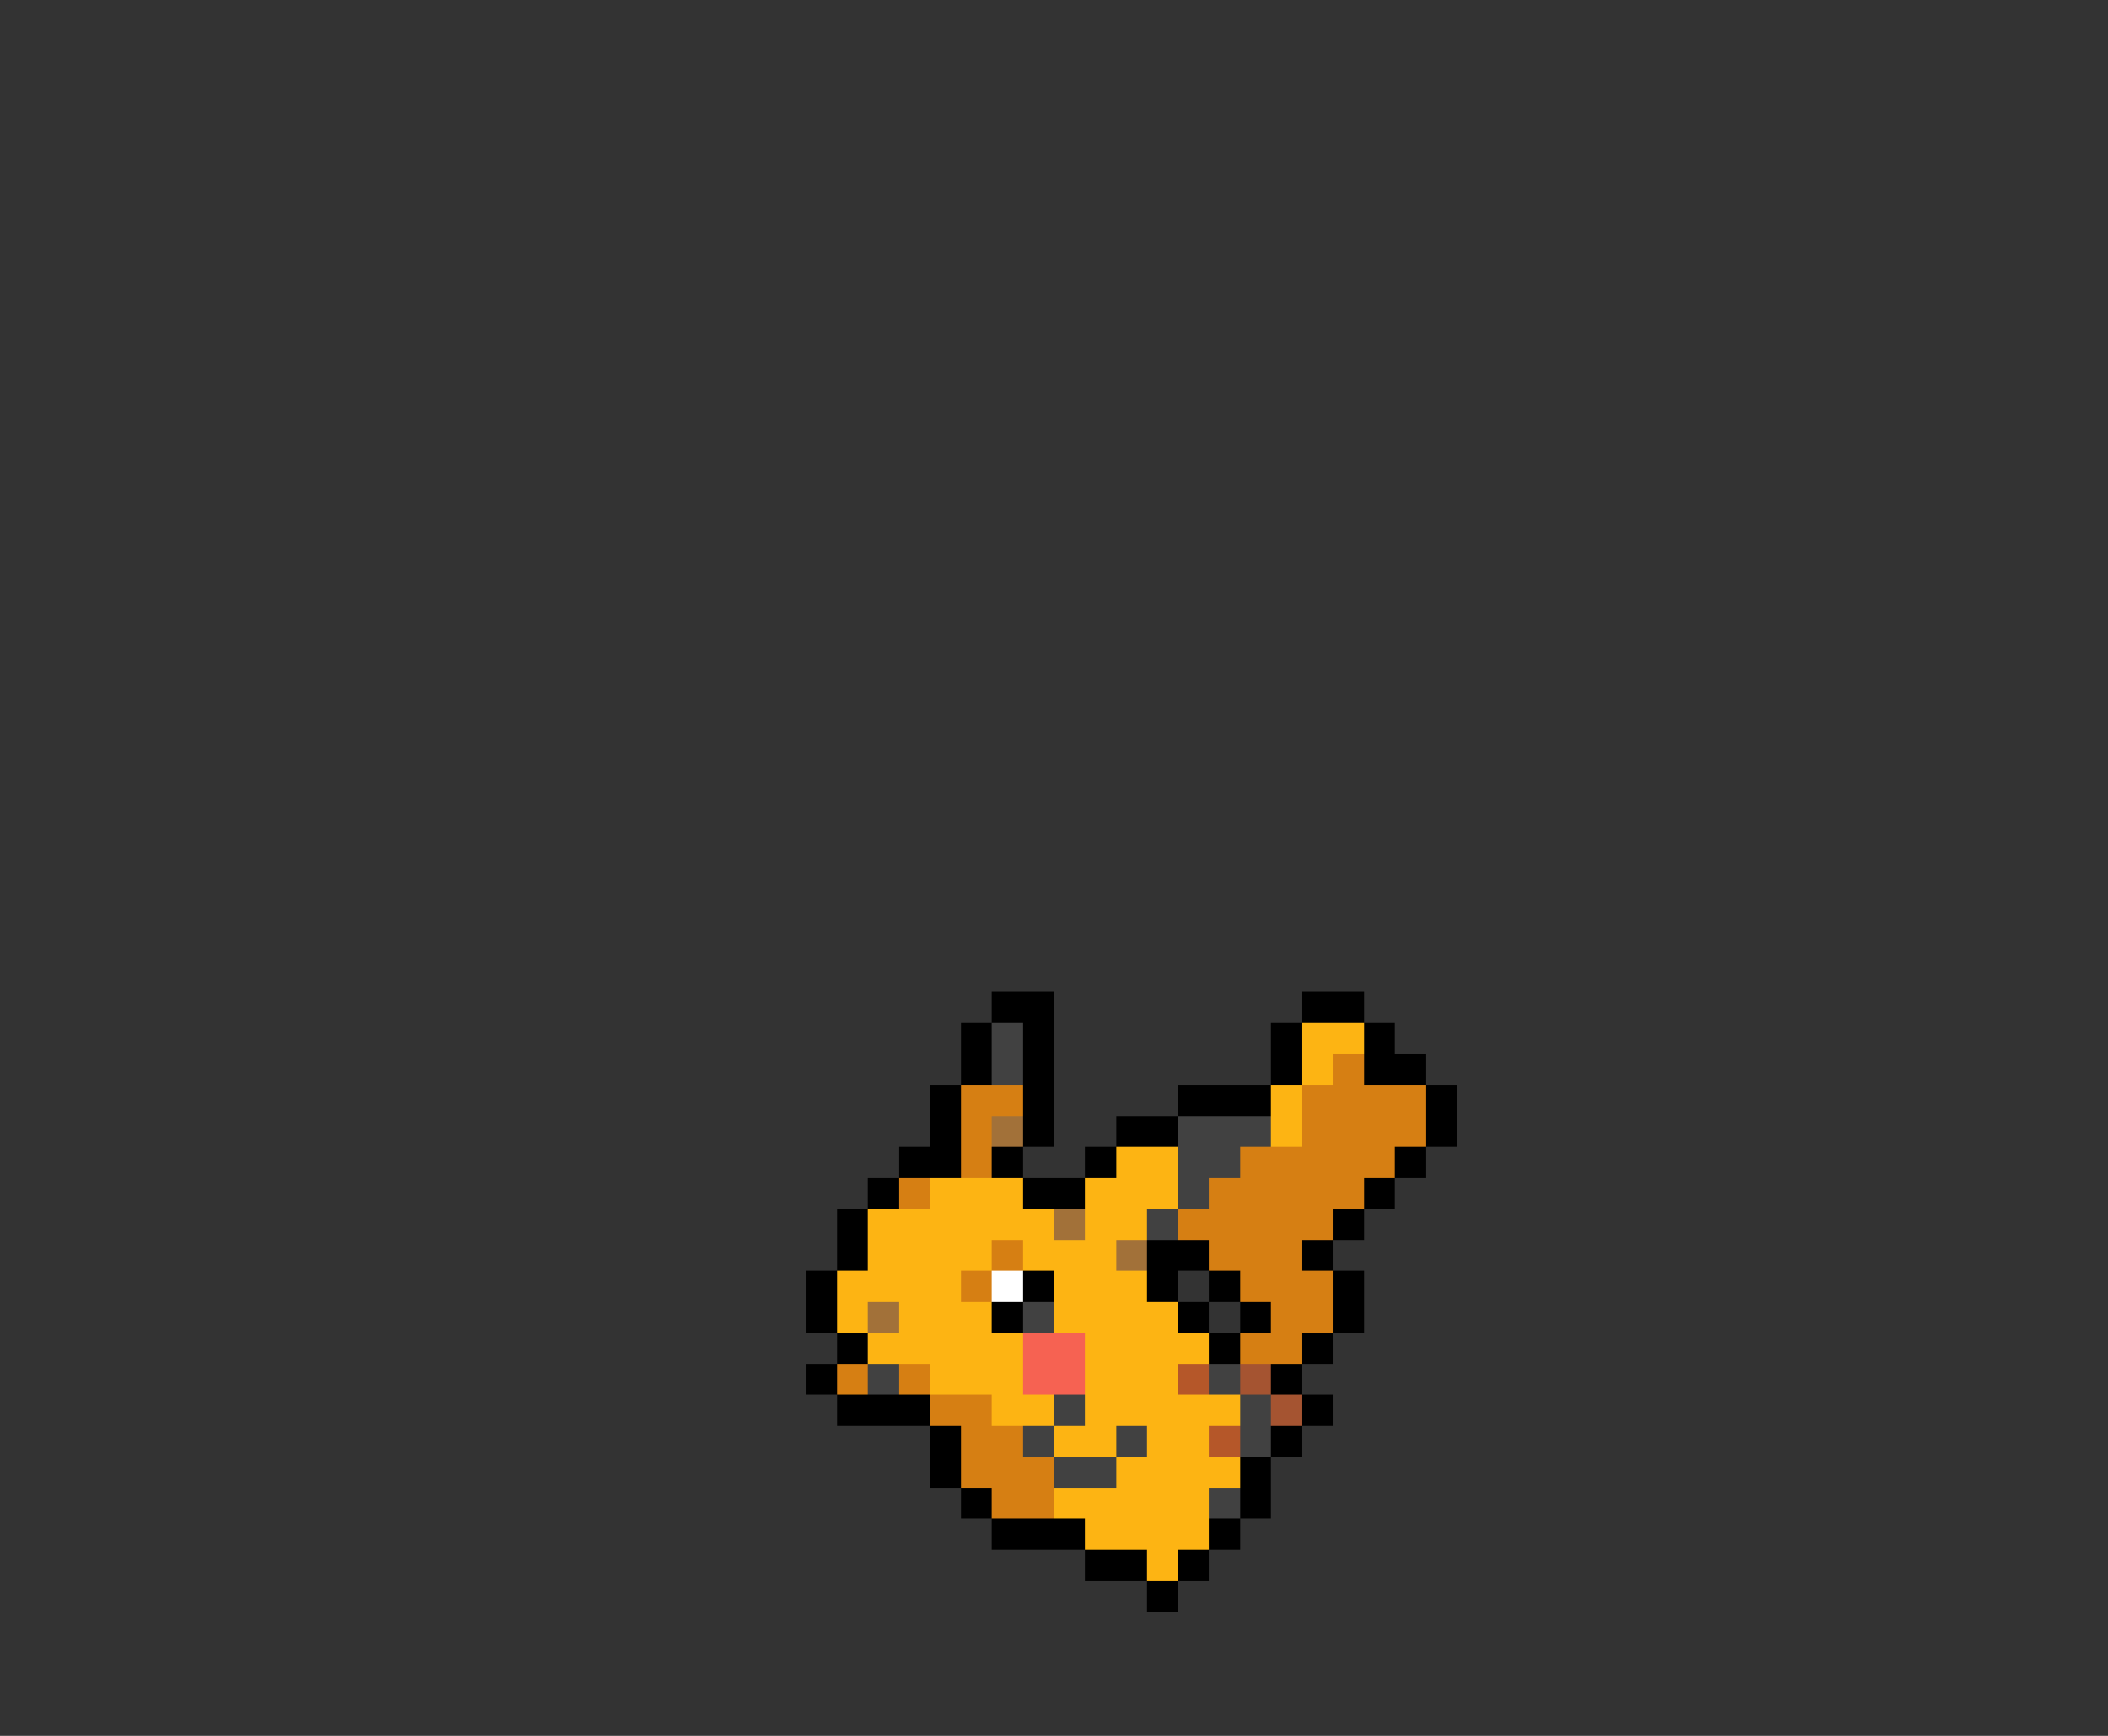 <svg xmlns="http://www.w3.org/2000/svg" viewBox="0 -0.5 68 56" shape-rendering="crispEdges">
<rect x="0" y="-0.5" width="68" height="56" fill="#333333" stroke="none"/>
<path stroke="#000000" d="M32 32h2M42 32h2M31 33h1M33 33h1M41 33h1M44 33h1M31 34h1M33 34h1M41 34h1M44 34h2M30 35h1M33 35h1M38 35h3M46 35h1M30 36h1M33 36h1M36 36h2M46 36h1M29 37h2M32 37h1M35 37h1M45 37h1M28 38h1M33 38h2M44 38h1M27 39h1M43 39h1M27 40h1M37 40h2M42 40h1M26 41h1M33 41h1M37 41h1M39 41h1M43 41h1M26 42h1M32 42h1M38 42h1M40 42h1M43 42h1M27 43h1M39 43h1M42 43h1M26 44h1M41 44h1M27 45h3M42 45h1M30 46h1M41 46h1M30 47h1M40 47h1M31 48h1M40 48h1M32 49h3M39 49h1M35 50h2M38 50h1M37 51h1" />
<path stroke="#414141" d="M32 33h1M32 34h1M38 36h3M38 37h2M38 38h1M37 39h1M33 42h1M28 44h1M39 44h1M34 45h1M40 45h1M33 46h1M36 46h1M40 46h1M34 47h2M39 48h1" />
<path stroke="#fdb413" d="M42 33h2M42 34h1M41 35h1M41 36h1M36 37h2M30 38h3M35 38h3M28 39h6M35 39h2M28 40h4M33 40h3M27 41h4M34 41h3M27 42h1M29 42h3M34 42h4M28 43h5M35 43h4M30 44h3M35 44h3M32 45h2M35 45h5M34 46h2M37 46h2M36 47h4M34 48h5M35 49h4M37 50h1" />
<path stroke="#d67f13" d="M43 34h1M31 35h2M42 35h4M31 36h1M42 36h4M31 37h1M40 37h5M29 38h1M39 38h5M38 39h5M32 40h1M39 40h3M31 41h1M40 41h3M41 42h2M40 43h2M27 44h1M29 44h1M30 45h2M31 46h2M31 47h3M32 48h2" />
<path stroke="#a27139" d="M32 36h1M34 39h1M36 40h1M28 42h1" />
<path stroke="#ffffff" d="M32 41h1" />
<path stroke="#f66252" d="M33 43h2M33 44h2" />
<path stroke="#b55729" d="M38 44h1M39 46h1" />
<path stroke="#a55431" d="M40 44h1M41 45h1" />
</svg>